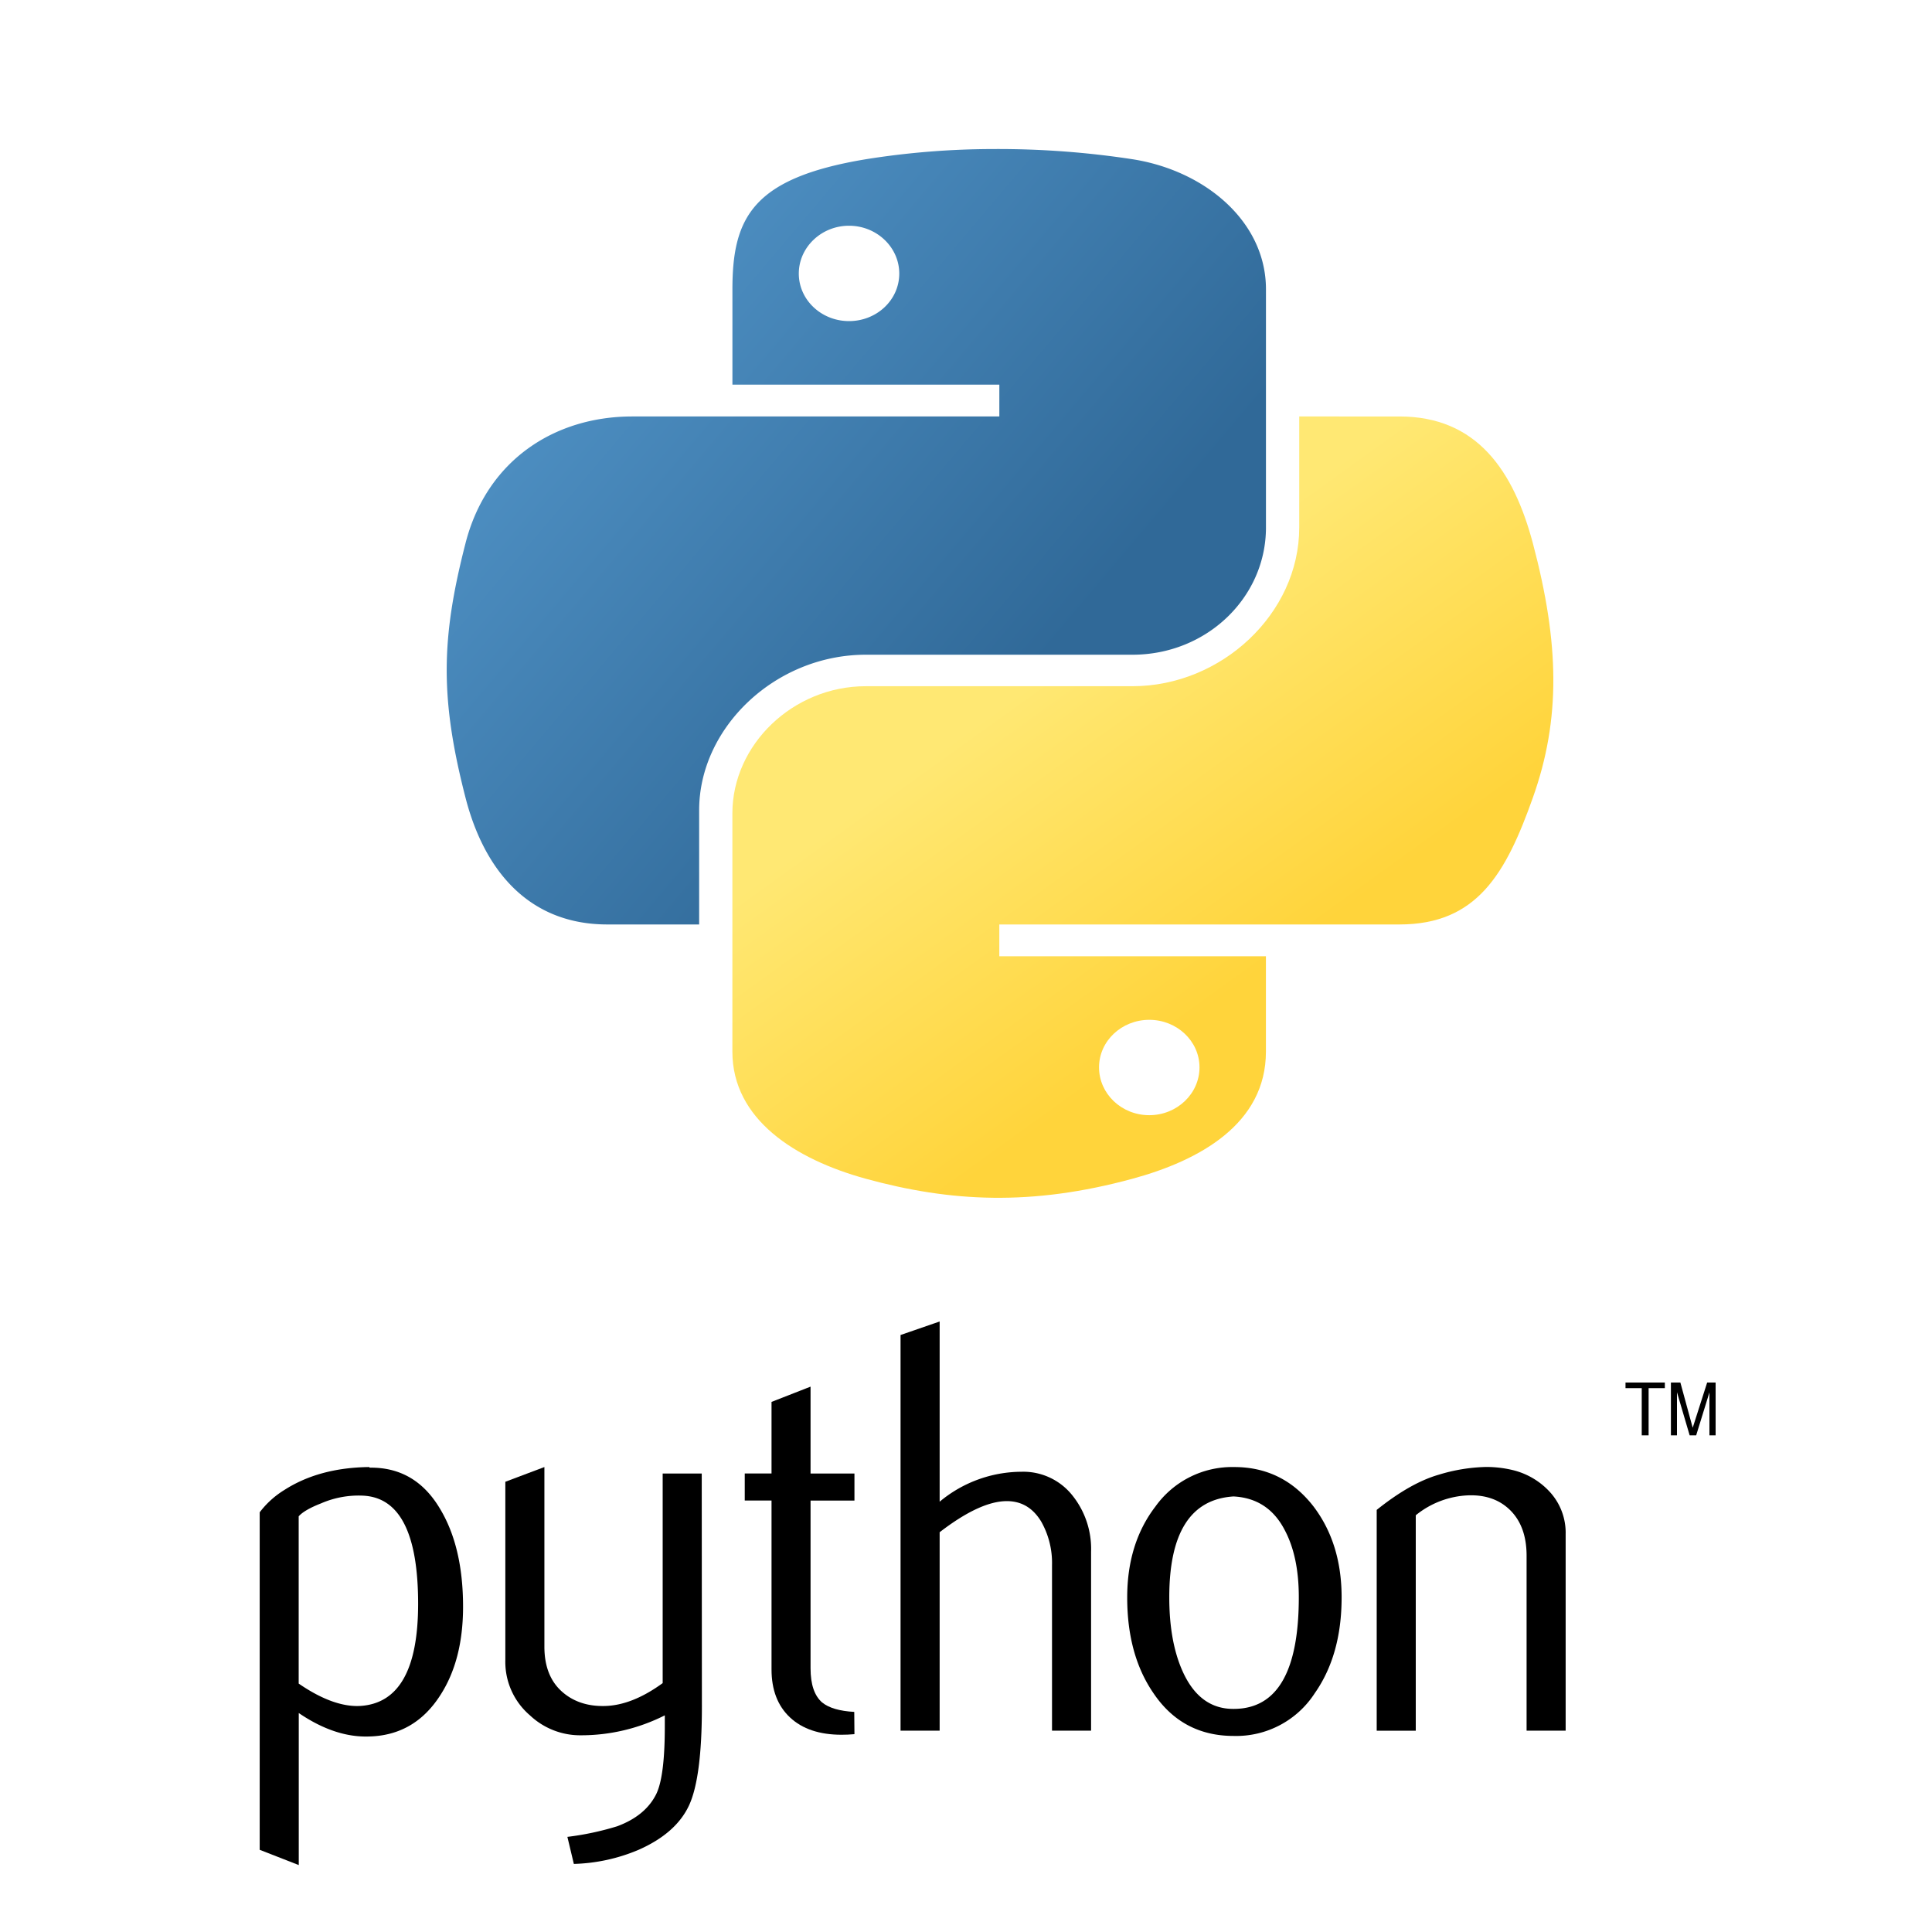 <svg xmlns="http://www.w3.org/2000/svg" xmlns:xlink="http://www.w3.org/1999/xlink" id="Layer_1" data-name="Layer 1" viewBox="0 0 500 500" width="500"  height="500" ><defs><style>.cls-1{fill:url(#linear-gradient);}.cls-2{fill:url(#linear-gradient-2);}</style><linearGradient id="linear-gradient" x1="133.13" y1="497.47" x2="411.44" y2="258.02" gradientTransform="matrix(0.56, 0, 0, -0.57, 34.78, 323.45)" gradientUnits="userSpaceOnUse"><stop offset="0" stop-color="#5a9fd4"/><stop offset="1" stop-color="#306998"/></linearGradient><linearGradient id="linear-gradient-2" x1="516.68" y1="124.2" x2="420.17" y2="260.75" gradientTransform="matrix(0.56, 0, 0, -0.57, 34.78, 323.45)" gradientUnits="userSpaceOnUse"><stop offset="0" stop-color="#ffd43b"/><stop offset="1" stop-color="#ffe873"/></linearGradient></defs><title>python</title><g id="g2303"><path id="path1948" class="cls-1" d="M257.09,38.57a210.71,210.71,0,0,0-33,2.64c-29.23,4.84-34.54,15-34.54,33.66V99.55h69.08v8.23h-95c-20.08,0-37.66,11.31-43.16,32.83-6.34,24.66-6.62,40.06,0,65.81,4.91,19.17,16.64,32.83,36.71,32.83h23.76V209.67c0-21.38,19.72-40.23,43.15-40.23h69c19.21,0,34.54-14.83,34.54-32.91V74.87c0-17.55-15.79-30.73-34.54-33.66A229.87,229.87,0,0,0,257.09,38.57ZM219.73,58.42c7.14,0,13,5.55,13,12.38s-5.83,12.3-13,12.3-13-5.5-13-12.3S212.57,58.42,219.73,58.42Z"/><path id="path1950" class="cls-2" d="M336.24,107.78v28.75c0,22.3-20.16,41.06-43.16,41.06h-69c-18.9,0-34.54,15.16-34.54,32.91v61.66c0,17.55,16.28,27.87,34.54,32.9,21.87,6,42.84,7.12,69,0,17.39-4.72,34.54-14.22,34.54-32.9V247.48h-69v-8.23H362.16c20.08,0,27.56-13.13,34.55-32.83,7.21-20.28,6.9-39.79,0-65.81-5-18.74-14.44-32.83-34.55-32.83ZM297.43,263.93c7.16,0,13,5.5,13,12.3s-5.8,12.38-13,12.38-13-5.55-13-12.38S290.29,263.93,297.43,263.93Z"/><path id="path46" d="M108.21,415.08q0-27.21-14.14-28a24.36,24.36,0,0,0-11,2q-4.26,1.66-5.77,3.34v43.29q9.06,6.22,16.06,5.78Q108.2,440.45,108.21,415.08Zm11.63.75q0,13.83-5.93,22.95-6.63,10.32-18.36,10.62-8.85.32-18.23-6.07v39.35l-10.11-3.95V391.38a23.34,23.34,0,0,1,6.39-5.78q9-5.78,21.94-5.93l.14.16q11.8-.16,18.19,10.63Q119.84,400.35,119.84,415.83Z"/><path id="path48" d="M181.65,441.66q0,18.54-3.38,25.68t-13,11.39a46,46,0,0,1-16.76,3.65l-1.67-7a74,74,0,0,0,12.88-2.74c4.91-1.82,8.27-4.61,10.12-8.35,1.48-3.05,2.21-8.86,2.21-17.47v-2.89a48,48,0,0,1-21.74,5.16,18.93,18.93,0,0,1-13.16-5.16,18.21,18.21,0,0,1-6.37-14.28V383.48l10.11-3.81v46.49q0,7.45,4.38,11.48c2.92,2.68,6.71,4,11.34,3.87s9.61-2.07,14.89-5.92V381.35h10.11Z"/><path id="path50" d="M221.13,448.8c-1.2.11-2.31.15-3.33.15q-8.58,0-13.36-4.49T199.67,432V388.33h-6.93v-7h6.93V362.81l10.1-3.95v22.49h11.36v7H209.77v43.41q0,6.24,3,8.84c1.75,1.42,4.53,2.23,8.31,2.44Z"/><path id="path52" d="M282.37,447.89H272.26V405.05a21.71,21.71,0,0,0-2.78-11.24c-2.14-3.55-5.1-5.32-8.91-5.32q-6.94,0-17.39,8.05v51.35H233.06V345.5l10.12-3.5v46.64a33.22,33.22,0,0,1,21.19-7.75,16.21,16.21,0,0,1,13,5.92,22.09,22.09,0,0,1,5,14.74v46.34Z"/><path id="path54" d="M336.13,413.33q0-10.45-3.61-17.28-4.27-8.31-13.29-8.77-16.64,1.05-16.62,26.12,0,11.5,3.48,19.2,4.44,9.81,13.34,9.66Q336.13,442.13,336.13,413.33Zm11.08.07q0,14.88-6.93,24.77a24.21,24.21,0,0,1-21,11.09q-13.31,0-20.78-11.09-6.79-9.89-6.78-24.77,0-14,7.33-23.55a24.42,24.42,0,0,1,20.36-10.18q12.6,0,20.51,10.18Q347.21,399.44,347.21,413.4Z"/><path id="path56" d="M405.19,447.89H395.08V402.62q0-7.44-4.09-11.63c-2.72-2.78-6.35-4.13-10.88-4a23,23,0,0,0-13.71,5.16v55.76H356.29V390.76q8.73-7,16.07-9.11a45.06,45.06,0,0,1,12.19-2,29.06,29.06,0,0,1,6.79.77,19.09,19.09,0,0,1,9.69,5.62A15.63,15.63,0,0,1,405.19,397Z"/><path id="text3004" d="M424.88,371.46h1.78V359.25h4.2V357.8H420.68v1.45h4.2v12.21m7.55,0H434V360.31l3.28,11.15h1.69l3.43-11.11v11.11H444V357.8h-2.19l-3.74,11.7-3.19-11.7h-2.45v13.66"/></g></svg>